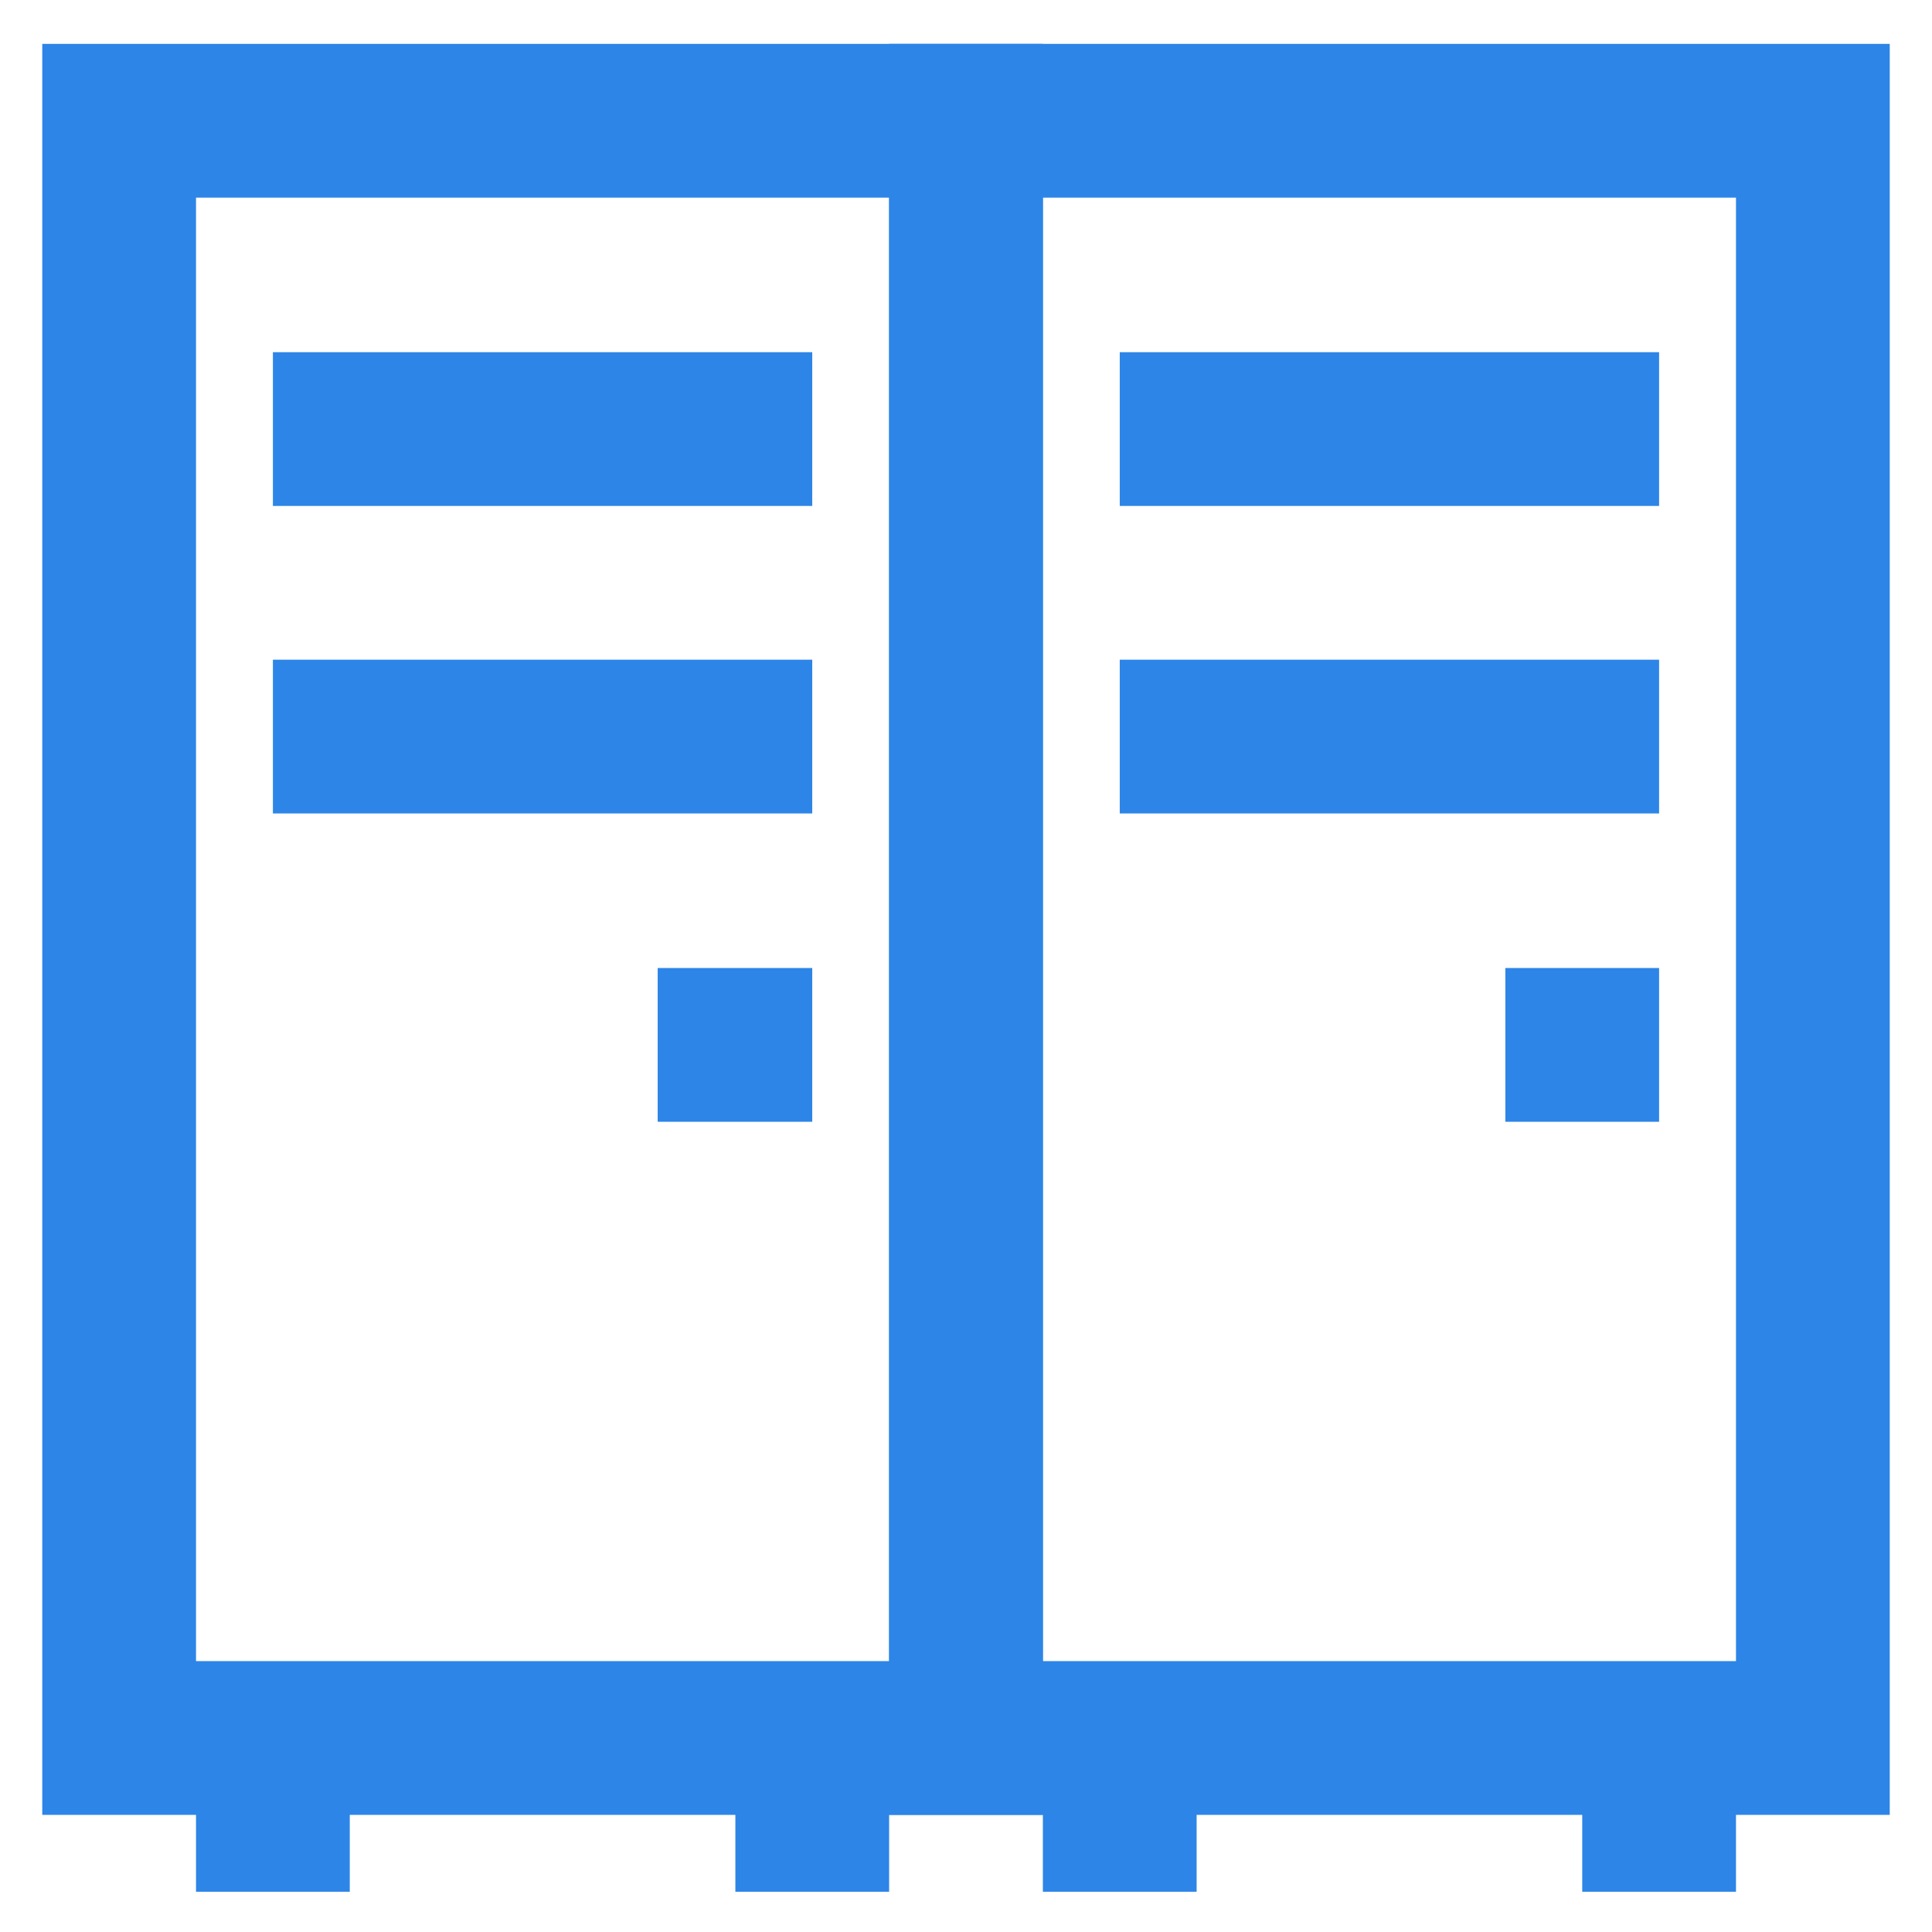 <!DOCTYPE svg PUBLIC "-//W3C//DTD SVG 1.1//EN" "http://www.w3.org/Graphics/SVG/1.1/DTD/svg11.dtd">
<!-- Uploaded to: SVG Repo, www.svgrepo.com, Transformed by: SVG Repo Mixer Tools -->
<svg width="800px" height="800px" viewBox="0 0 24 24" id="Layer_1" data-name="Layer 1" xmlns="http://www.w3.org/2000/svg" fill="#000000">
<g id="SVGRepo_bgCarrier" stroke-width="0"/>
<g id="SVGRepo_tracerCarrier" stroke-linecap="round" stroke-linejoin="round"/>
<g id="SVGRepo_iconCarrier">
<defs>
<style>.cls-1{fill:none;stroke:#2d85e7;stroke-miterlimit:10;stroke-width:1.91px;}</style>
</defs>
<rect class="cls-1" x="1.48" y="1.5" width="10.52" height="20.09"/>
<rect class="cls-1" x="12" y="1.5" width="10.52" height="20.09"/>
<line class="cls-1" x1="3.39" y1="5.33" x2="10.09" y2="5.33"/>
<line class="cls-1" x1="3.39" y1="9.15" x2="10.09" y2="9.15"/>
<line class="cls-1" x1="13.91" y1="5.33" x2="20.61" y2="5.33"/>
<line class="cls-1" x1="13.91" y1="9.15" x2="20.61" y2="9.15"/>
<line class="cls-1" x1="8.17" y1="12.98" x2="10.09" y2="12.98"/>
<line class="cls-1" x1="18.7" y1="12.98" x2="20.61" y2="12.98"/>
<line class="cls-1" x1="3.39" y1="21.59" x2="3.39" y2="23.5"/>
<line class="cls-1" x1="10.09" y1="21.59" x2="10.09" y2="23.5"/>
<line class="cls-1" x1="13.91" y1="21.59" x2="13.91" y2="23.5"/>
<line class="cls-1" x1="20.61" y1="21.59" x2="20.61" y2="23.5"/>
</g>
</svg>